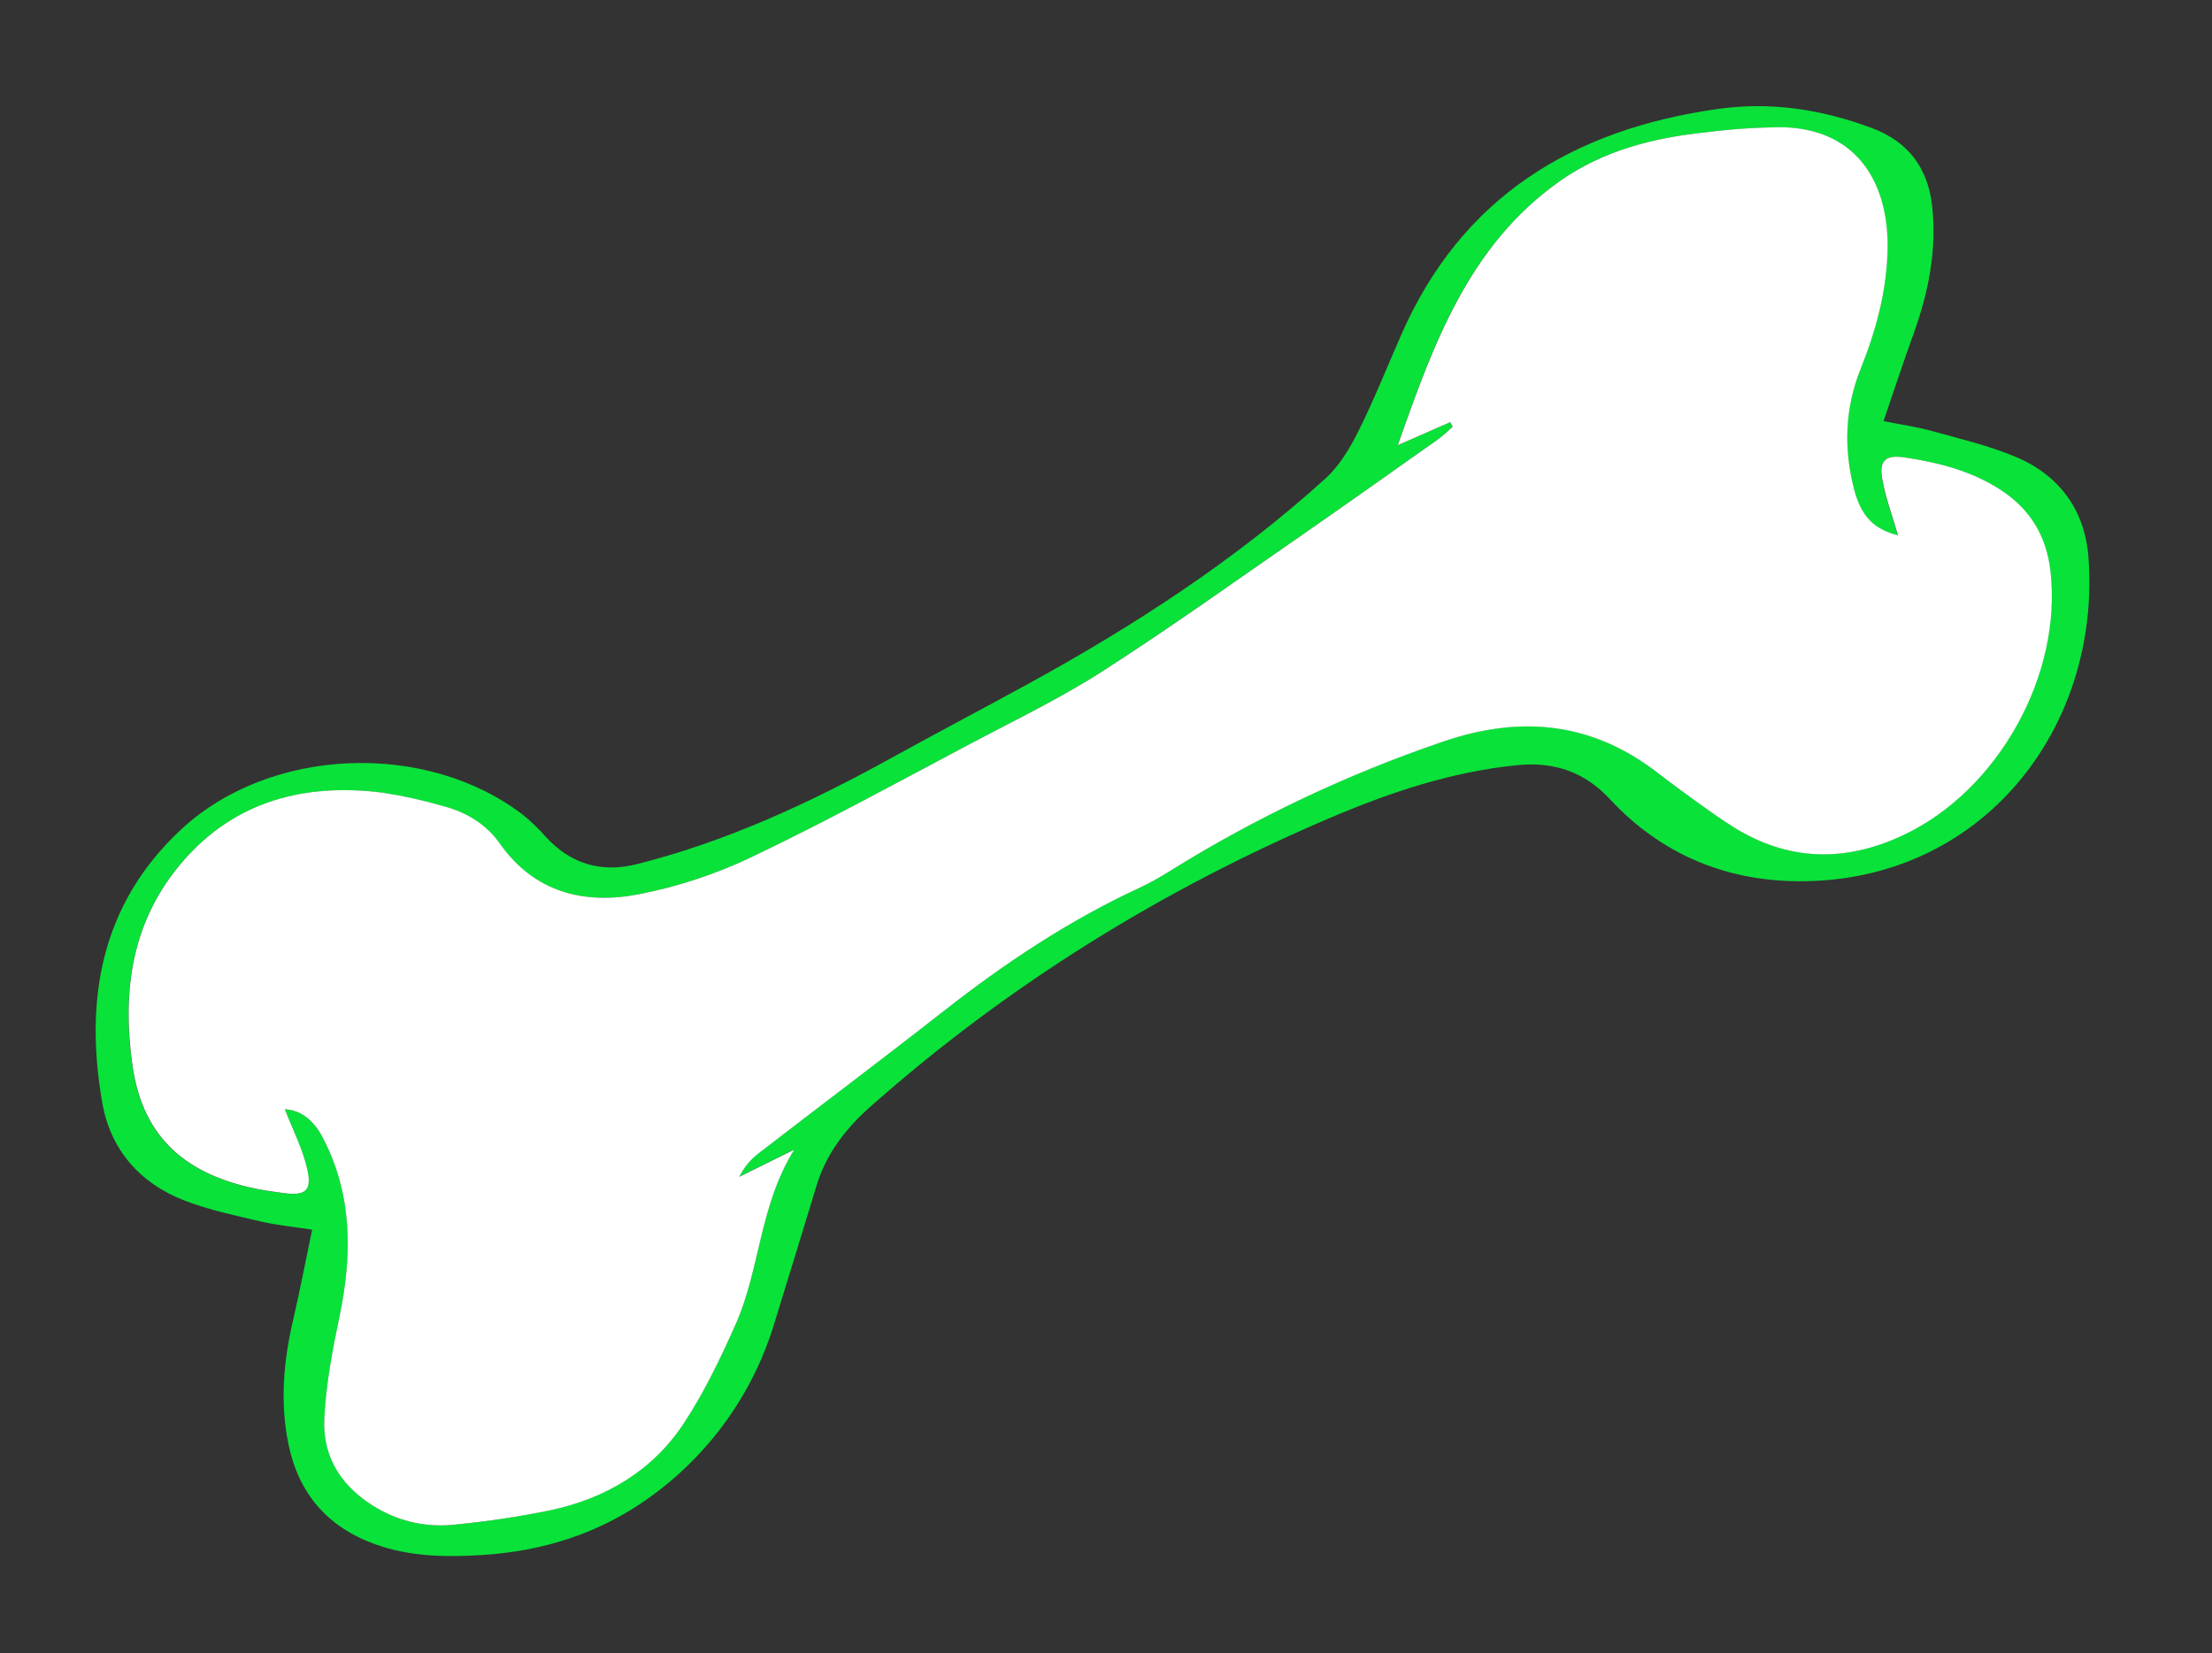 <svg width="190" height="142" viewBox="0 0 190 142" fill="none" xmlns="http://www.w3.org/2000/svg">
<rect x="0" y="0" width="190" height="142" fill="#333333" stroke="none"/>
<g clip-path="url(#clip0_1_62)">
<path d="M26.812 105.611C25.12 105.349 23.71 105.217 22.345 104.895C20.159 104.382 17.938 103.917 15.859 103.112C12.016 101.632 9.491 98.743 8.787 94.718C7.235 85.855 8.648 77.644 15.588 71.211C23.232 64.126 36.567 63.635 44.837 69.919C45.565 70.496 46.238 71.139 46.848 71.839C49.005 74.202 51.629 74.989 54.719 74.213C62.414 72.275 69.544 68.967 76.464 65.153C80.388 62.988 84.352 60.904 88.282 58.752C97.418 53.748 106.122 48.102 113.855 41.091C115.052 40.004 115.952 38.491 116.684 37.024C118.02 34.345 119.132 31.553 120.334 28.809C125.517 16.935 135.056 11.132 147.509 9.363C152.108 8.709 156.519 9.397 160.828 11.014C163.947 12.189 165.615 14.469 165.966 17.734C166.372 21.516 165.643 25.144 164.357 28.691C163.493 31.085 162.7 33.496 161.788 36.166C163.389 36.489 164.734 36.676 166.032 37.041C168.428 37.709 170.88 38.28 173.157 39.246C176.902 40.821 179.086 43.832 179.387 47.849C180.482 62.537 170.25 75.789 154.456 75.686C148.141 75.647 142.627 73.308 138.304 68.656C136.104 66.292 133.516 65.411 130.381 65.711C124.719 66.261 119.406 68.048 114.237 70.249C99.771 76.415 86.556 84.605 74.77 95.039C72.688 96.881 70.992 99.047 70.156 101.764C68.948 105.708 67.754 109.655 66.529 113.594C64.709 119.67 60.903 124.974 55.717 128.66C51.479 131.702 46.609 133.234 41.378 133.554C38.265 133.745 35.203 133.699 32.212 132.623C28.106 131.145 25.654 128.25 24.782 124.066C24.046 120.516 24.344 116.957 25.165 113.423C25.749 110.909 26.235 108.371 26.812 105.611ZM24.469 95.267C25.955 95.339 27.028 96.35 27.744 97.726C30.295 102.614 30.271 107.753 29.176 113.034C28.572 115.955 27.994 118.912 27.861 121.879C27.706 125.279 29.486 127.835 32.427 129.551C34.441 130.721 36.784 131.207 39.105 130.937C41.839 130.666 44.557 130.252 47.248 129.699C51.997 128.689 56.031 126.319 58.725 122.24C60.493 119.56 61.906 116.617 63.206 113.673C65.291 108.948 65.232 103.526 68.218 98.723L63.495 101.058C63.884 100.273 64.446 99.587 65.139 99.049C70.434 94.963 75.788 90.95 81.049 86.822C86.311 82.694 91.81 79.035 97.883 76.23C98.816 75.786 99.721 75.283 100.591 74.725C107.918 70.175 115.741 66.474 123.905 63.694C130.703 61.36 136.854 62.027 142.517 66.469C143.557 67.286 144.625 68.066 145.701 68.829C146.776 69.592 147.759 70.326 148.849 70.996C153.569 73.951 158.458 74.078 163.47 71.715C171.614 67.877 177.145 57.945 176.096 49.02C175.753 46.079 174.387 43.762 171.887 42.112C169.388 40.463 166.544 39.738 163.6 39.298C161.989 39.053 161.377 39.522 161.65 41.102C161.944 42.789 162.558 44.419 163.008 45.977C160.997 45.482 159.868 44.405 159.252 42.064C158.329 38.557 158.444 35.095 159.809 31.68C161.173 28.265 162.111 24.779 162.121 21.1C162.137 15.375 159.229 11.034 153.006 10.933C150.846 10.949 148.689 11.094 146.545 11.367C142.035 11.832 137.676 12.938 133.937 15.582C126.137 21.103 123.102 29.568 120.047 38.24L124.544 36.267L124.76 36.658C124.388 37.017 123.998 37.356 123.591 37.675C119.657 40.459 115.726 43.25 111.763 45.996C106.099 49.916 100.494 53.929 94.701 57.648C91.105 59.956 87.229 61.829 83.441 63.829C77.222 67.119 71.047 70.512 64.701 73.54C61.552 75.058 58.22 76.162 54.788 76.827C50.146 77.699 45.879 76.641 42.938 72.484C41.727 70.768 40.01 69.748 38.008 69.226C36.308 68.734 34.578 68.352 32.828 68.082C26.195 67.254 20.22 68.791 15.723 73.951C11.307 79.021 10.435 85.087 11.379 91.605C12.291 97.907 16.183 100.926 22.027 102.112C22.797 102.269 23.579 102.371 24.356 102.475C26.215 102.723 26.797 102.292 26.377 100.428C25.995 98.663 25.134 97.007 24.469 95.267Z" fill="#09E239"/>
<path d="M24.468 95.267C25.136 97.005 25.998 98.661 26.392 100.42C26.812 102.284 26.231 102.715 24.372 102.467C23.595 102.363 22.81 102.256 22.043 102.104C16.199 100.918 12.307 97.899 11.394 91.597C10.448 85.073 11.317 79.016 15.738 73.942C20.23 68.772 26.21 67.246 32.844 68.075C34.594 68.344 36.324 68.726 38.024 69.218C40.025 69.74 41.75 70.756 42.953 72.476C45.897 76.639 50.149 77.697 54.804 76.819C58.235 76.154 61.567 75.05 64.717 73.532C71.062 70.504 77.237 67.111 83.456 63.821C87.244 61.821 91.121 59.948 94.717 57.639C100.51 53.921 106.115 49.908 111.779 45.988C115.742 43.242 119.671 40.448 123.607 37.667C124.014 37.348 124.404 37.009 124.776 36.65L124.559 36.259L120.063 38.232C123.118 29.56 126.152 21.095 133.952 15.574C137.692 12.93 142.051 11.824 146.561 11.359C148.704 11.086 150.862 10.941 153.022 10.925C159.245 11.026 162.142 15.373 162.137 21.092C162.126 24.771 161.183 28.279 159.824 31.672C158.465 35.064 158.345 38.549 159.267 42.056C159.883 44.397 161.013 45.474 163.024 45.968C162.582 44.407 161.959 42.781 161.666 41.093C161.393 39.514 162.005 39.044 163.616 39.29C166.552 39.734 169.391 40.451 171.912 42.116C174.433 43.781 175.778 46.083 176.121 49.024C177.16 57.95 171.635 67.893 163.477 71.728C158.464 74.091 153.575 73.964 148.855 71.01C147.776 70.333 146.741 69.586 145.707 68.842C144.673 68.097 143.555 67.283 142.523 66.482C136.86 62.04 130.709 61.373 123.912 63.707C115.747 66.487 107.925 70.188 100.597 74.738C99.727 75.296 98.823 75.799 97.89 76.243C91.816 79.049 86.306 82.719 81.056 86.835C75.805 90.951 70.44 94.976 65.145 99.062C64.452 99.6 63.89 100.287 63.501 101.071L68.222 98.738C65.236 103.54 65.295 108.962 63.21 113.687C61.907 116.626 60.496 119.575 58.729 122.254C56.037 126.332 52.003 128.702 47.252 129.713C44.557 130.262 41.835 130.671 39.099 130.937C36.778 131.207 34.434 130.72 32.42 129.55C29.469 127.84 27.699 125.279 27.854 121.879C27.991 118.92 28.555 115.96 29.169 113.034C30.264 107.753 30.283 102.617 27.737 97.726C27.025 96.351 25.952 95.341 24.468 95.267Z" fill="white"/>
</g>
<defs>
<clipPath id="clip0_1_62">
<rect width="176.07" height="70.428" fill="white" transform="translate(0 78.014) rotate(-26.301)"/>
</clipPath>
</defs>
</svg>
